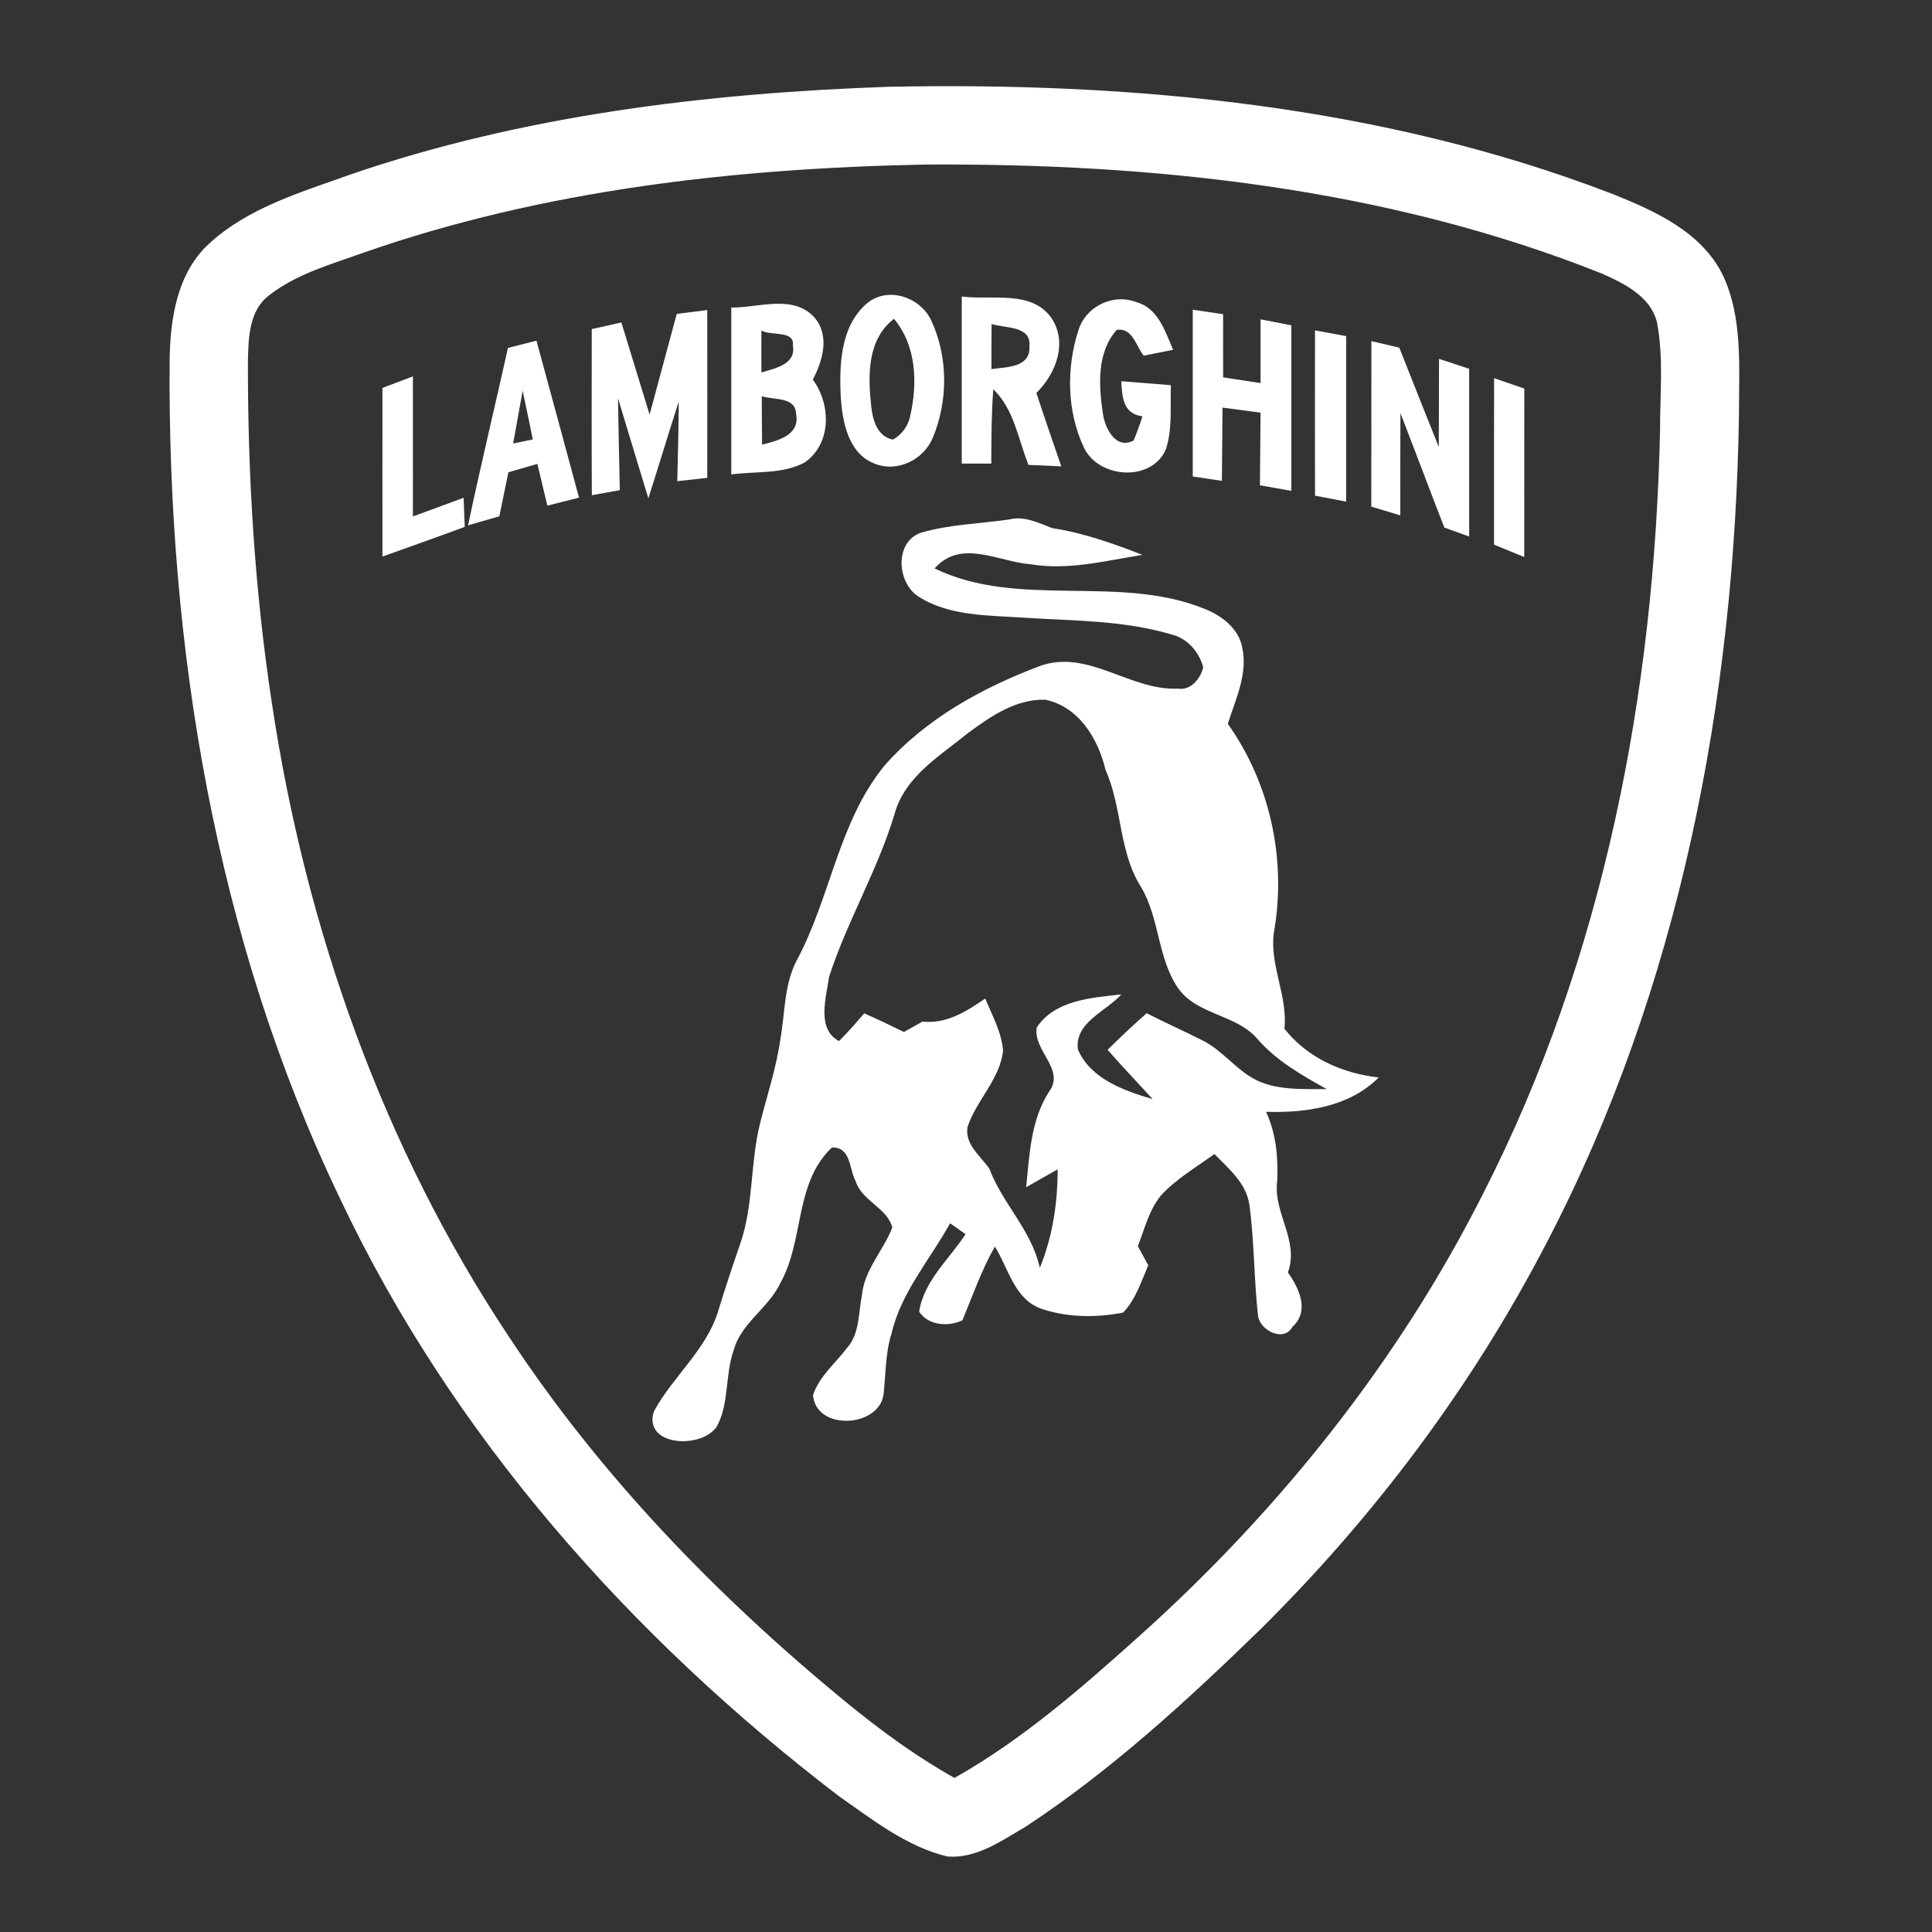 <?xml version="1.0" encoding="utf-8"?>
<svg viewBox="0 0 500 500" style="shape-rendering: geometricprecision;" xmlns="http://www.w3.org/2000/svg">
  <rect x="0" y="0" width="500" height="500" fill="#333333" stroke="none"/>
  <g id="Layer_x0020_1" transform="matrix(0.118, 0, 0, 0.118, -441.328, 9.985)" style="">
    <g id="_1711089431024">
      <g>
        <path class="fil12" d="M5688.23 105.74c536.26,-10.76 1083.45,40.71 1587.41,234.65 93.52,37.34 196.63,83.43 243.23,178.98 44.08,94.53 34.83,202.35 35.16,303.79 -9.25,625.41 -130.36,1258.55 -421.2,1816.67 -163.33,315.24 -378.65,602.53 -631.3,851.82 -159.97,155.43 -325.48,307.49 -512.37,430.28 -52.48,30.45 -107.99,70.48 -171.4,65.1 -90,-21.7 -164.34,-81.08 -238.87,-133.06 -455.01,-348.19 -847.27,-789.24 -1093.02,-1309.85 -273.85,-570.39 -378.47,-1209.59 -373.77,-1838.7 1.18,-91 16.32,-191.76 87.14,-256.18 85.79,-78.56 200.5,-112.03 307.65,-150.55 379.48,-130.36 782.01,-178.97 1181.34,-192.94l0 0zm-1151.4 364.01c-70.99,25.57 -146.69,46.26 -207.07,93.69 -43.41,33.3 -44.75,92.34 -45.92,142.13 -0.67,252.83 14.79,506.15 53.15,756.11 74.02,490.16 242.73,969.39 517.92,1383.36 201.69,307.32 460.23,573.76 743.83,806.07 73.84,60.39 151.22,116.9 234.65,163.66 150.21,-84.6 280.58,-199.16 408.25,-313.71 305.14,-274.18 565.69,-600.17 750.73,-966.87 264.59,-517.08 376.62,-1100.44 388.56,-1677.74 -0.17,-77.88 8.07,-156.93 -6.73,-233.97 -13.79,-57.03 -71.83,-85.29 -120.95,-107.15 -470.49,-187.73 -982.86,-242.23 -1485.8,-239.03 -415.99,8.25 -836.18,55.51 -1230.62,193.45z" style="fill: rgb(255, 255, 255);"/>
      </g>
      <g>
        <path class="fil12" d="M5641.64 580.59c46.59,-38.68 119.09,-12.78 141.97,40.04 35.83,78.89 35.83,174.77 2.35,254.5 -20.18,49.45 -79.56,78.05 -130.02,56.18 -54.68,-22.54 -67.62,-88.66 -71.67,-141.3 -3.87,-71.83 -1.85,-158.79 57.36,-209.43l0 0zm9.25 226.58c3.36,29.94 13.46,65.77 47.6,72.33 19.68,-10.93 33.31,-29.78 37.85,-51.8 16.48,-71.99 13.79,-153.75 -35.5,-213.12 -59.54,45.59 -57.19,125.65 -49.95,192.6z" style="fill: rgb(255, 255, 255);"/>
      </g>
      <g>
        <path class="fil12" d="M5849.38 565.63c64.43,8.74 150.21,-14.8 195.3,45.08 38.35,54.49 11.77,123.97 -31.63,166.52 17.66,53.83 36.16,107.33 54.67,160.98 -24.05,-1.18 -48.11,-2.19 -71.99,-3.2 -22.71,-56.52 -31.46,-122.12 -77.21,-166.02 -4.03,54.33 -4.2,108.66 -4.37,163.16 -21.53,0 -43.23,0 -64.76,0 0,-122.29 0,-244.41 0,-366.52l0 0zm65.44 60.39c-0.34,32.96 -0.34,65.93 -0.34,98.91 32.8,-4.88 85.96,-2.69 83.26,-49.96 4.88,-45.75 -53.83,-39.36 -82.92,-48.94z" style="fill: rgb(255, 255, 255);"/>
      </g>
      <path class="fil12" d="M6104.89 640.98c15.47,-53.15 76.37,-83.26 128,-62.74 47.45,13.11 62.59,64.25 80.07,104.29 -21.53,4.37 -42.89,8.74 -64.43,12.95 -17.15,-21.19 -24.22,-61.39 -59.03,-56.85 -44.08,49.28 -39.87,121.95 -30.62,183.01 4.04,32.13 28.1,80.91 67.45,59.89 7.24,-17.33 13.63,-34.99 19.35,-53 -43.07,-5.71 -44.41,-42.89 -46.43,-77.03 36.33,2.69 72.5,5.71 108.83,8.74 -1.85,46.77 3.87,95.54 -11.11,140.79 -31.46,72.67 -149.03,63.76 -180.15,-5.21 -36.84,-78.22 -38.18,-173.09 -11.94,-254.84z" style="fill: rgb(255, 255, 255);"/>
      <g>
        <path class="fil12" d="M5343.9 589.85c59.22,0.83 135.08,-29.44 181.67,21.03 35.16,39.53 19.18,95.36 -2.85,137.08 40.36,54.34 41.37,141.3 -18.34,182.01 -48.94,25.73 -107.15,18.83 -160.47,25.9 0,-121.95 0,-243.9 0,-366.02l0 0zm66.12 50.3c-0.17,30.78 -0.17,61.39 0,92.18 29.09,-9.09 76.69,-17.5 68.96,-59.22 4.71,-34.14 -49.12,-20.51 -68.96,-32.96l0 0zm0.83 143.98c0,35.49 0.16,70.98 0.67,106.48 34.14,-8.75 83.61,-20.52 74.52,-67.29 -1.01,-39.02 -49.79,-29.94 -75.19,-39.19z" style="fill: rgb(255, 255, 255);"/>
      </g>
      <path class="fil12" d="M5164.77 824.68c19.84,-73.68 39.69,-147.19 59.54,-220.87 16.65,-2.02 50.13,-6.22 66.94,-8.41 0.17,122.63 0,245.25 0,368.05 -21.87,2.35 -43.9,4.71 -65.76,7.23 1.51,-58.2 2.86,-116.4 3.2,-174.59 -22.71,70.64 -44.08,141.62 -66.62,212.28 -22.54,-73.17 -44.24,-146.34 -66.61,-219.52 1.01,67.12 2.51,134.4 4.03,201.51 -15.3,2.86 -45.92,8.42 -61.39,11.11 -0.67,-121.44 -0.34,-242.89 -0.17,-364.34 21.7,-4.88 43.41,-9.59 64.94,-14.47 20.69,67.45 41.21,134.74 61.9,202.03z" style="fill: rgb(255, 255, 255);"/>
      <path class="fil12" d="M6356.03 594.72c22.2,3.2 44.41,6.39 66.62,9.75 -0.17,46.27 0,92.35 0,138.61 27.25,4.2 54.67,8.25 82.08,12.45 0,-46.59 0,-93.19 0,-139.78 22.55,4.37 44.91,8.74 67.46,13.11 0.16,121.12 0,242.06 0,363 -22.88,-4.03 -45.92,-8.07 -68.81,-12.1 0.51,-53.16 0.84,-106.14 1.34,-159.3 -27.75,-3.7 -55.67,-7.4 -83.42,-11.1 -0.51,53.48 -1.02,106.98 -1.35,160.64 -21.36,-3.2 -42.55,-6.39 -63.92,-9.59 0,-121.78 0,-243.73 0,-365.69z" style="fill: rgb(255, 255, 255);"/>
      <path class="fil12" d="M6624.16 639.97c22.7,4.2 45.41,8.41 68.29,12.62 0,120.94 0,242.04 0,362.99 -22.87,-4.37 -45.59,-8.74 -68.29,-13.12 -0.17,-120.94 -0.17,-241.72 0,-362.49z" style="fill: rgb(255, 255, 255);"/>
      <g>
        <path class="fil12" d="M4854.08 678.49c20.86,-5.39 41.72,-10.6 62.58,-15.98 31.28,114.72 62.24,229.44 93.35,344.33 -23.21,5.72 -46.42,11.6 -69.47,17.49 -7.24,-30.61 -14.64,-61.06 -21.87,-91.51 -21.19,6.06 -42.39,12.29 -63.58,18.34 -6.57,32.29 -13.12,64.42 -19.85,96.55 -22.87,6.73 -45.75,13.29 -68.63,19.85 27.42,-130.03 58.71,-259.38 87.47,-389.07l0 0zm11.43 209.59c10.77,-2.19 32.3,-6.73 43.07,-8.92 -7.24,-35.66 -14.64,-71.32 -22.21,-106.82 -6.89,38.52 -13.79,77.05 -20.86,115.73z" style="fill: rgb(255, 255, 255);"/>
      </g>
      <path class="fil12" d="M6747.62 1026.52c0.17,-121.11 0,-242.06 0.17,-362.99 15.3,3.52 45.92,10.76 61.22,14.29 28.94,72.66 57.36,145.5 86.63,218 0.34,-64.43 0.34,-129.02 0.51,-193.44 22.03,7.4 44.07,14.63 66.11,21.87 0,122.62 0,245.25 0,367.87 -18.17,-6.56 -36.34,-13.11 -54.5,-19.68 -32.46,-83.6 -63.92,-167.54 -96.22,-251.14 -0.51,74.69 -0.34,149.54 -0.34,224.39 -21.19,-6.39 -42.39,-12.79 -63.58,-19.18z" style="fill: rgb(255, 255, 255);"/>
      <path class="fil12" d="M4578.89 766.13c22.2,-8.41 44.58,-16.82 66.77,-25.24 0.17,102.28 0,204.72 0,307.15 37.01,-13.62 74.02,-27.24 111.19,-40.87 0.83,21.19 1.68,42.55 2.52,63.75 -60.05,22.21 -120.27,43.57 -180.49,65.1 -0.17,-123.3 -0.17,-246.6 0,-369.89z" style="fill: rgb(255, 255, 255);"/>
      <path class="fil12" d="M7016.76 1109.95c0.17,-121.78 -0.16,-243.4 0.17,-365.18 22.04,7.56 44.07,15.3 66.28,22.87 -0.17,123.12 0,246.26 -0.17,369.39 -22.2,-9.09 -44.24,-18.17 -66.28,-27.09z" style="fill: rgb(255, 255, 255);"/>
      <g>
        <path class="fil12" d="M5759.05 1084.05c62.74,-18.67 129.18,-19.85 193.77,-29.27 33.31,-8.57 64.43,7.06 94.7,18.84 68.46,10.42 133.89,33.63 198.16,58.71 -80.75,12.79 -162.15,34.31 -244.42,20.69 -70.81,-5.04 -153.24,-57.02 -211.43,9.09 184.85,89.32 404.21,11.6 593.11,88.98 37.18,14.96 73.51,42.55 81.58,84.11 12.79,57.86 -14.63,113.87 -31.62,167.7 91.67,128.68 127.84,292.85 102.6,448.62 -14.97,75.01 29.61,144.83 21.54,220.02 50.8,64.25 126.82,97.9 206.89,106.98 -65.26,64.93 -158.96,77.71 -247.1,75.36 22.04,47.6 26.74,99.91 24.39,151.73 -9.25,70.14 49.12,130.36 23.55,200.5 24.73,35.32 48.28,84.28 9.59,119.77 -18.83,33.64 -69.8,7.74 -75.03,-23.55 -9.24,-80.91 -7.9,-163 -19.01,-243.74 -6.05,-47.76 -45.41,-79.73 -76.7,-112.19 -40.2,28.93 -83.76,54.5 -117.74,91.17 -25.74,32.3 -35.66,73.34 -50.3,111.02 5.72,10.42 17.15,31.28 22.87,41.72 -15.31,35.82 -27.59,74.85 -55,103.78 -59.04,11.78 -122.12,10.93 -179.31,-8.25 -59.22,-20.52 -72.34,-88.98 -102.11,-136.58 -29.09,51.47 -48.61,107.32 -71.15,161.82 -30.62,14.63 -75.03,11.77 -94.88,-19.01 10.43,-67.79 65.94,-114.89 101.77,-169.9 -8.57,-6.05 -25.56,-17.82 -33.98,-23.88 -44.07,79.9 -107.32,151.06 -128.34,241.72 -13.79,43.4 -12.62,89.32 -17.66,134.23 -10.77,72.66 -148.36,79.57 -154.59,1.01 13.46,-41.21 48.78,-69.47 74.18,-103.11 28.43,-31.46 25.06,-76.53 32.97,-115.39 5.05,-56.36 47.09,-98.41 66.78,-149.21 -11.27,-43.23 -66.11,-57.86 -80.06,-100.59 -14.97,-27.59 -10.1,-76.03 -52.49,-74.86 -82.76,78.56 -60.22,202.7 -112.7,296.56 -25.73,55.68 -86.63,87.81 -102.95,148.87 -19.01,53.99 -9.08,116.06 -36.83,166.69 -33.64,49.96 -161.66,43.23 -138.11,-32.96 41.38,-76.7 114.89,-134.74 141.13,-220.19 15.31,-50.3 31.96,-100.09 49.12,-149.88 28.93,-84.95 21.03,-176.62 43.06,-263.09 15.31,-61.22 35.66,-121.44 44.4,-184.18 10.26,-57.36 7.91,-118.43 35.33,-171.41 74.52,-137.6 91.51,-303.62 192.59,-427.59 90.16,-102.78 214.13,-170.91 340.63,-218.67 106.32,-38.36 198.16,54.49 303.29,49.44 28.6,4.55 49.29,-21.87 55.51,-46.76 -9.25,-33.64 -33.98,-62.75 -68.46,-71.66 -105.3,-31.63 -216.82,-30.11 -325.49,-37.18 -78.05,-5.39 -163,-2.86 -231.12,-46.59 -46.43,-30.11 -52.65,-118.58 5.05,-139.45l0 0zm103.11 439.87c-61.57,49.96 -137.94,95.04 -160.14,176.79 -37.18,123.47 -104.12,234.99 -143.65,357.28 -6.23,44.91 -28.1,114.55 21.87,140.62 19.68,-19.18 37.34,-40.2 55.34,-60.72 29.27,12.79 58.2,26.74 86.97,40.87 13.62,-7.74 27.25,-15.3 40.87,-22.87 52.65,5.72 96.22,-22.2 137.43,-50.46 15.48,37 35.66,73.51 39.2,114.22 -7.07,63.41 -58.71,108.66 -78.06,167.7 -6.22,37.85 28.27,63.07 47.77,90.83 28.93,77.04 92.85,135.41 110.86,217.84 28.09,-68.47 39.02,-142.14 39.19,-215.98 -23.22,12.95 -46.27,26.07 -69.14,39.19 7.4,-71.49 9.93,-147.02 50.13,-209.43 36.5,-48.77 -35.82,-90.66 -26.91,-140.96 40.03,-60.39 120.44,-65.26 185.53,-72.49 -33.14,37.17 -103.27,61.56 -95.2,120.77 27.25,64.25 101.59,90.66 163.83,108.83 -32.8,-36.17 -66.78,-71.16 -98.74,-108.16 27.76,-27.59 56.36,-54.33 85.62,-80.24 40.71,21.02 82.76,39.37 123.47,60.21 43.91,22.04 73,64.6 116.9,86.47 48.11,23.21 102.78,19.34 154.75,19.85 -55,-30.62 -110.85,-62.24 -152.56,-110.52 -46.26,-53.66 -130.7,-51.63 -173.09,-110.18 -46.09,-66.61 -40.71,-154.08 -82.09,-223.05 -48.95,-77.54 -40.71,-174.26 -77.71,-256.86 -16.15,-68.12 -58.53,-138.1 -131.71,-153.4 -64.6,-2.19 -121.12,37 -170.74,73.83z" style="fill: rgb(255, 255, 255);"/>
      </g>
    </g>
  </g>
</svg>